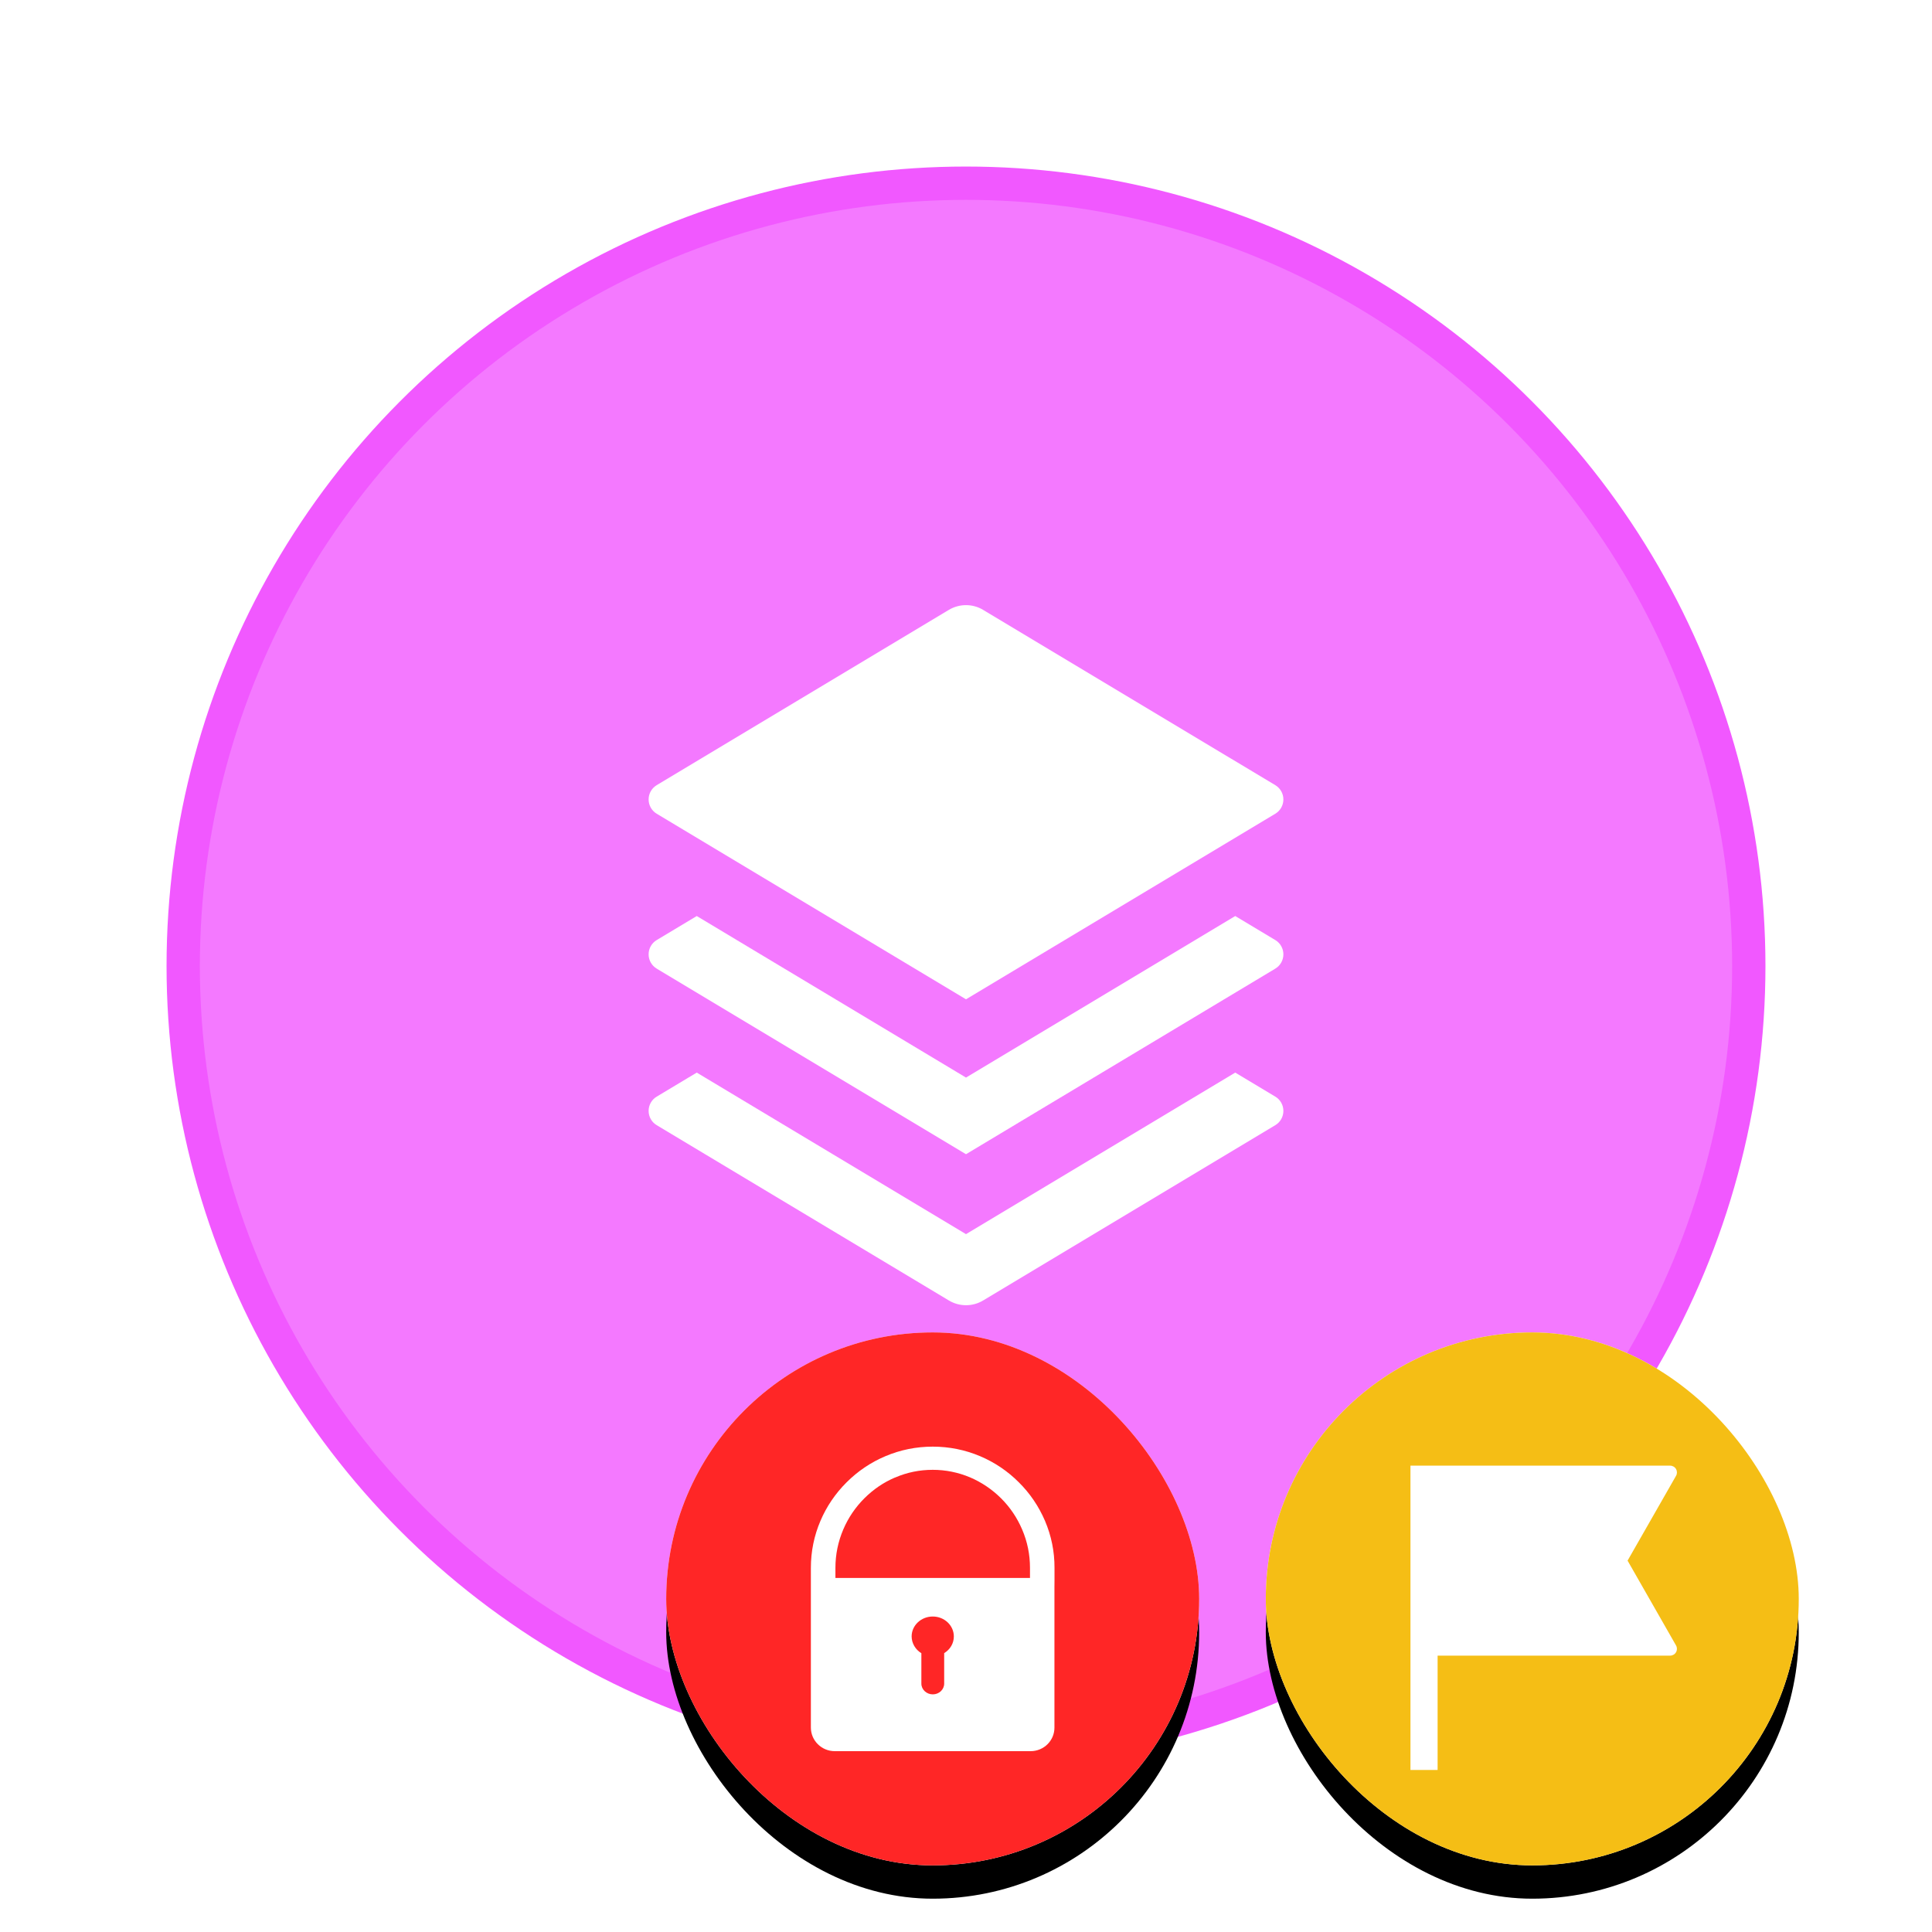 <?xml version="1.0" encoding="UTF-8"?>
<svg width="58px" height="58px" viewBox="0 0 58 58" version="1.1" xmlns="http://www.w3.org/2000/svg" xmlns:xlink="http://www.w3.org/1999/xlink">
    <title>icon/图谱/拓扑/产品/锁定+标记</title>
    <defs>
        <rect id="path-1" x="0" y="0" width="16" height="16" rx="8"></rect>
        <filter x="-21.9%" y="-15.6%" width="143.8%" height="143.8%" filterUnits="objectBoundingBox" id="filter-2">
            <feOffset dx="0" dy="1" in="SourceAlpha" result="shadowOffsetOuter1"></feOffset>
            <feGaussianBlur stdDeviation="1" in="shadowOffsetOuter1" result="shadowBlurOuter1"></feGaussianBlur>
            <feColorMatrix values="0 0 0 0 0.458   0 0 0 0 0   0 0 0 0 0  0 0 0 0.267 0" type="matrix" in="shadowBlurOuter1"></feColorMatrix>
        </filter>
        <rect id="path-3" x="0" y="0" width="16" height="16" rx="8"></rect>
        <filter x="-21.9%" y="-15.6%" width="143.8%" height="143.8%" filterUnits="objectBoundingBox" id="filter-4">
            <feOffset dx="0" dy="1" in="SourceAlpha" result="shadowOffsetOuter1"></feOffset>
            <feGaussianBlur stdDeviation="1" in="shadowOffsetOuter1" result="shadowBlurOuter1"></feGaussianBlur>
            <feColorMatrix values="0 0 0 0 0.503   0 0 0 0 0.378   0 0 0 0 0  0 0 0 0.24 0" type="matrix" in="shadowBlurOuter1"></feColorMatrix>
        </filter>
    </defs>
    <g id="icon/图谱/拓扑/产品/锁定+标记" stroke="none" stroke-width="1" fill="none" fill-rule="evenodd">
        <g id="编组" transform="translate(5, 5)">
            <circle id="椭圆形备份" stroke="#F158FF" fill-opacity="0.8" fill="#F158FF" cx="24" cy="24" r="23.5"></circle>
            <g id="stack-fill-(2)" transform="translate(12, 12)">
                <polygon id="路径" points="0 0 24 0 24 24 0 24"></polygon>
                <path d="M20.083,10.5 L21.285,11.221 C21.436,11.311 21.528,11.474 21.528,11.65 C21.528,11.826 21.436,11.989 21.285,12.079 L12,17.65 L2.715,12.079 C2.564,11.989 2.472,11.826 2.472,11.65 C2.472,11.474 2.564,11.311 2.715,11.221 L3.917,10.5 L12,15.35 L20.083,10.5 Z M20.083,15.2 L21.285,15.921 C21.436,16.011 21.528,16.174 21.528,16.35 C21.528,16.526 21.436,16.689 21.285,16.779 L12.515,22.041 C12.198,22.231 11.802,22.231 11.485,22.041 L2.715,16.779 C2.564,16.689 2.472,16.526 2.472,16.35 C2.472,16.174 2.564,16.011 2.715,15.921 L3.917,15.2 L12,20.05 L20.083,15.2 L20.083,15.2 Z M12.514,1.309 L21.285,6.571 C21.436,6.661 21.528,6.824 21.528,7 C21.528,7.176 21.436,7.339 21.285,7.429 L12,13 L2.715,7.429 C2.564,7.339 2.472,7.176 2.472,7 C2.472,6.824 2.564,6.661 2.715,6.571 L11.485,1.309 C11.802,1.119 12.198,1.119 12.515,1.309 L12.514,1.309 Z" id="形状" fill="#FFFFFF" fill-rule="nonzero"></path>
            </g>
        </g>
        <g id="编组" transform="translate(20, 40)">
            <g id="icon_锁定">
                <g id="矩形" fill-rule="nonzero">
                    <use fill="black" fill-opacity="1" filter="url(#filter-2)" xlink:href="#path-1"></use>
                    <use fill="#FFFFFF" xlink:href="#path-1"></use>
                </g>
                <rect id="矩形备份" fill="#FF2626" x="0" y="0" width="16" height="16" rx="8"></rect>
                <path d="M11.371,5.656 C11.184,5.221 10.92,4.831 10.586,4.5 C10.253,4.166 9.862,3.902 9.424,3.716 C8.972,3.525 8.494,3.429 8.002,3.429 C7.509,3.429 7.03,3.525 6.578,3.717 C6.14,3.902 5.751,4.166 5.416,4.5 C5.079,4.835 4.815,5.225 4.631,5.656 C4.44,6.102 4.343,6.577 4.343,7.069 L4.343,11.862 C4.343,12.253 4.663,12.571 5.059,12.571 L10.941,12.571 C11.336,12.571 11.657,12.253 11.655,11.862 L11.655,7.631 L11.657,7.437 L11.657,7.069 C11.659,6.579 11.562,6.104 11.371,5.656 Z M6.865,4.358 L6.867,4.358 L6.881,4.353 C7.234,4.201 7.611,4.125 8.001,4.125 C8.388,4.125 8.766,4.202 9.121,4.351 C9.466,4.498 9.779,4.709 10.05,4.977 C10.323,5.249 10.535,5.564 10.685,5.915 C10.842,6.28 10.921,6.667 10.921,7.069 L10.921,7.371 L5.08,7.371 L5.08,7.371 L5.08,7.068 C5.08,6.67 5.159,6.283 5.316,5.915 C5.467,5.561 5.682,5.246 5.951,4.978 C6.22,4.711 6.526,4.502 6.865,4.358 Z M7.66,9.631 L7.66,10.543 C7.66,10.721 7.814,10.866 8.003,10.866 C8.192,10.866 8.345,10.721 8.345,10.543 L8.345,9.628 C8.526,9.518 8.635,9.333 8.635,9.127 C8.635,8.797 8.351,8.529 8.002,8.529 C7.652,8.529 7.368,8.797 7.368,9.127 C7.369,9.33 7.48,9.521 7.66,9.631 Z" id="Shape" fill="#FFFFFF"></path>
            </g>
            <g id="icon_锁定备份" transform="translate(18, 0)">
                <g id="矩形" fill-rule="nonzero">
                    <use fill="black" fill-opacity="1" filter="url(#filter-4)" xlink:href="#path-3"></use>
                    <use fill="#FFFFFF" xlink:href="#path-3"></use>
                </g>
                <rect id="矩形备份-2" fill="#F5BE15" x="0" y="0" width="16" height="16" rx="8"></rect>
                <path d="M4.343,4 L12.139,4 C12.211,4 12.279,4.038 12.315,4.101 C12.352,4.164 12.352,4.242 12.316,4.305 L10.861,6.851 L12.316,9.398 C12.352,9.461 12.352,9.539 12.315,9.602 C12.279,9.665 12.211,9.703 12.139,9.703 L5.158,9.703 L5.158,13.136 L4.343,13.136 L4.343,4 Z" id="路径" fill="#FFFFFF"></path>
            </g>
        </g>
    </g>
</svg>